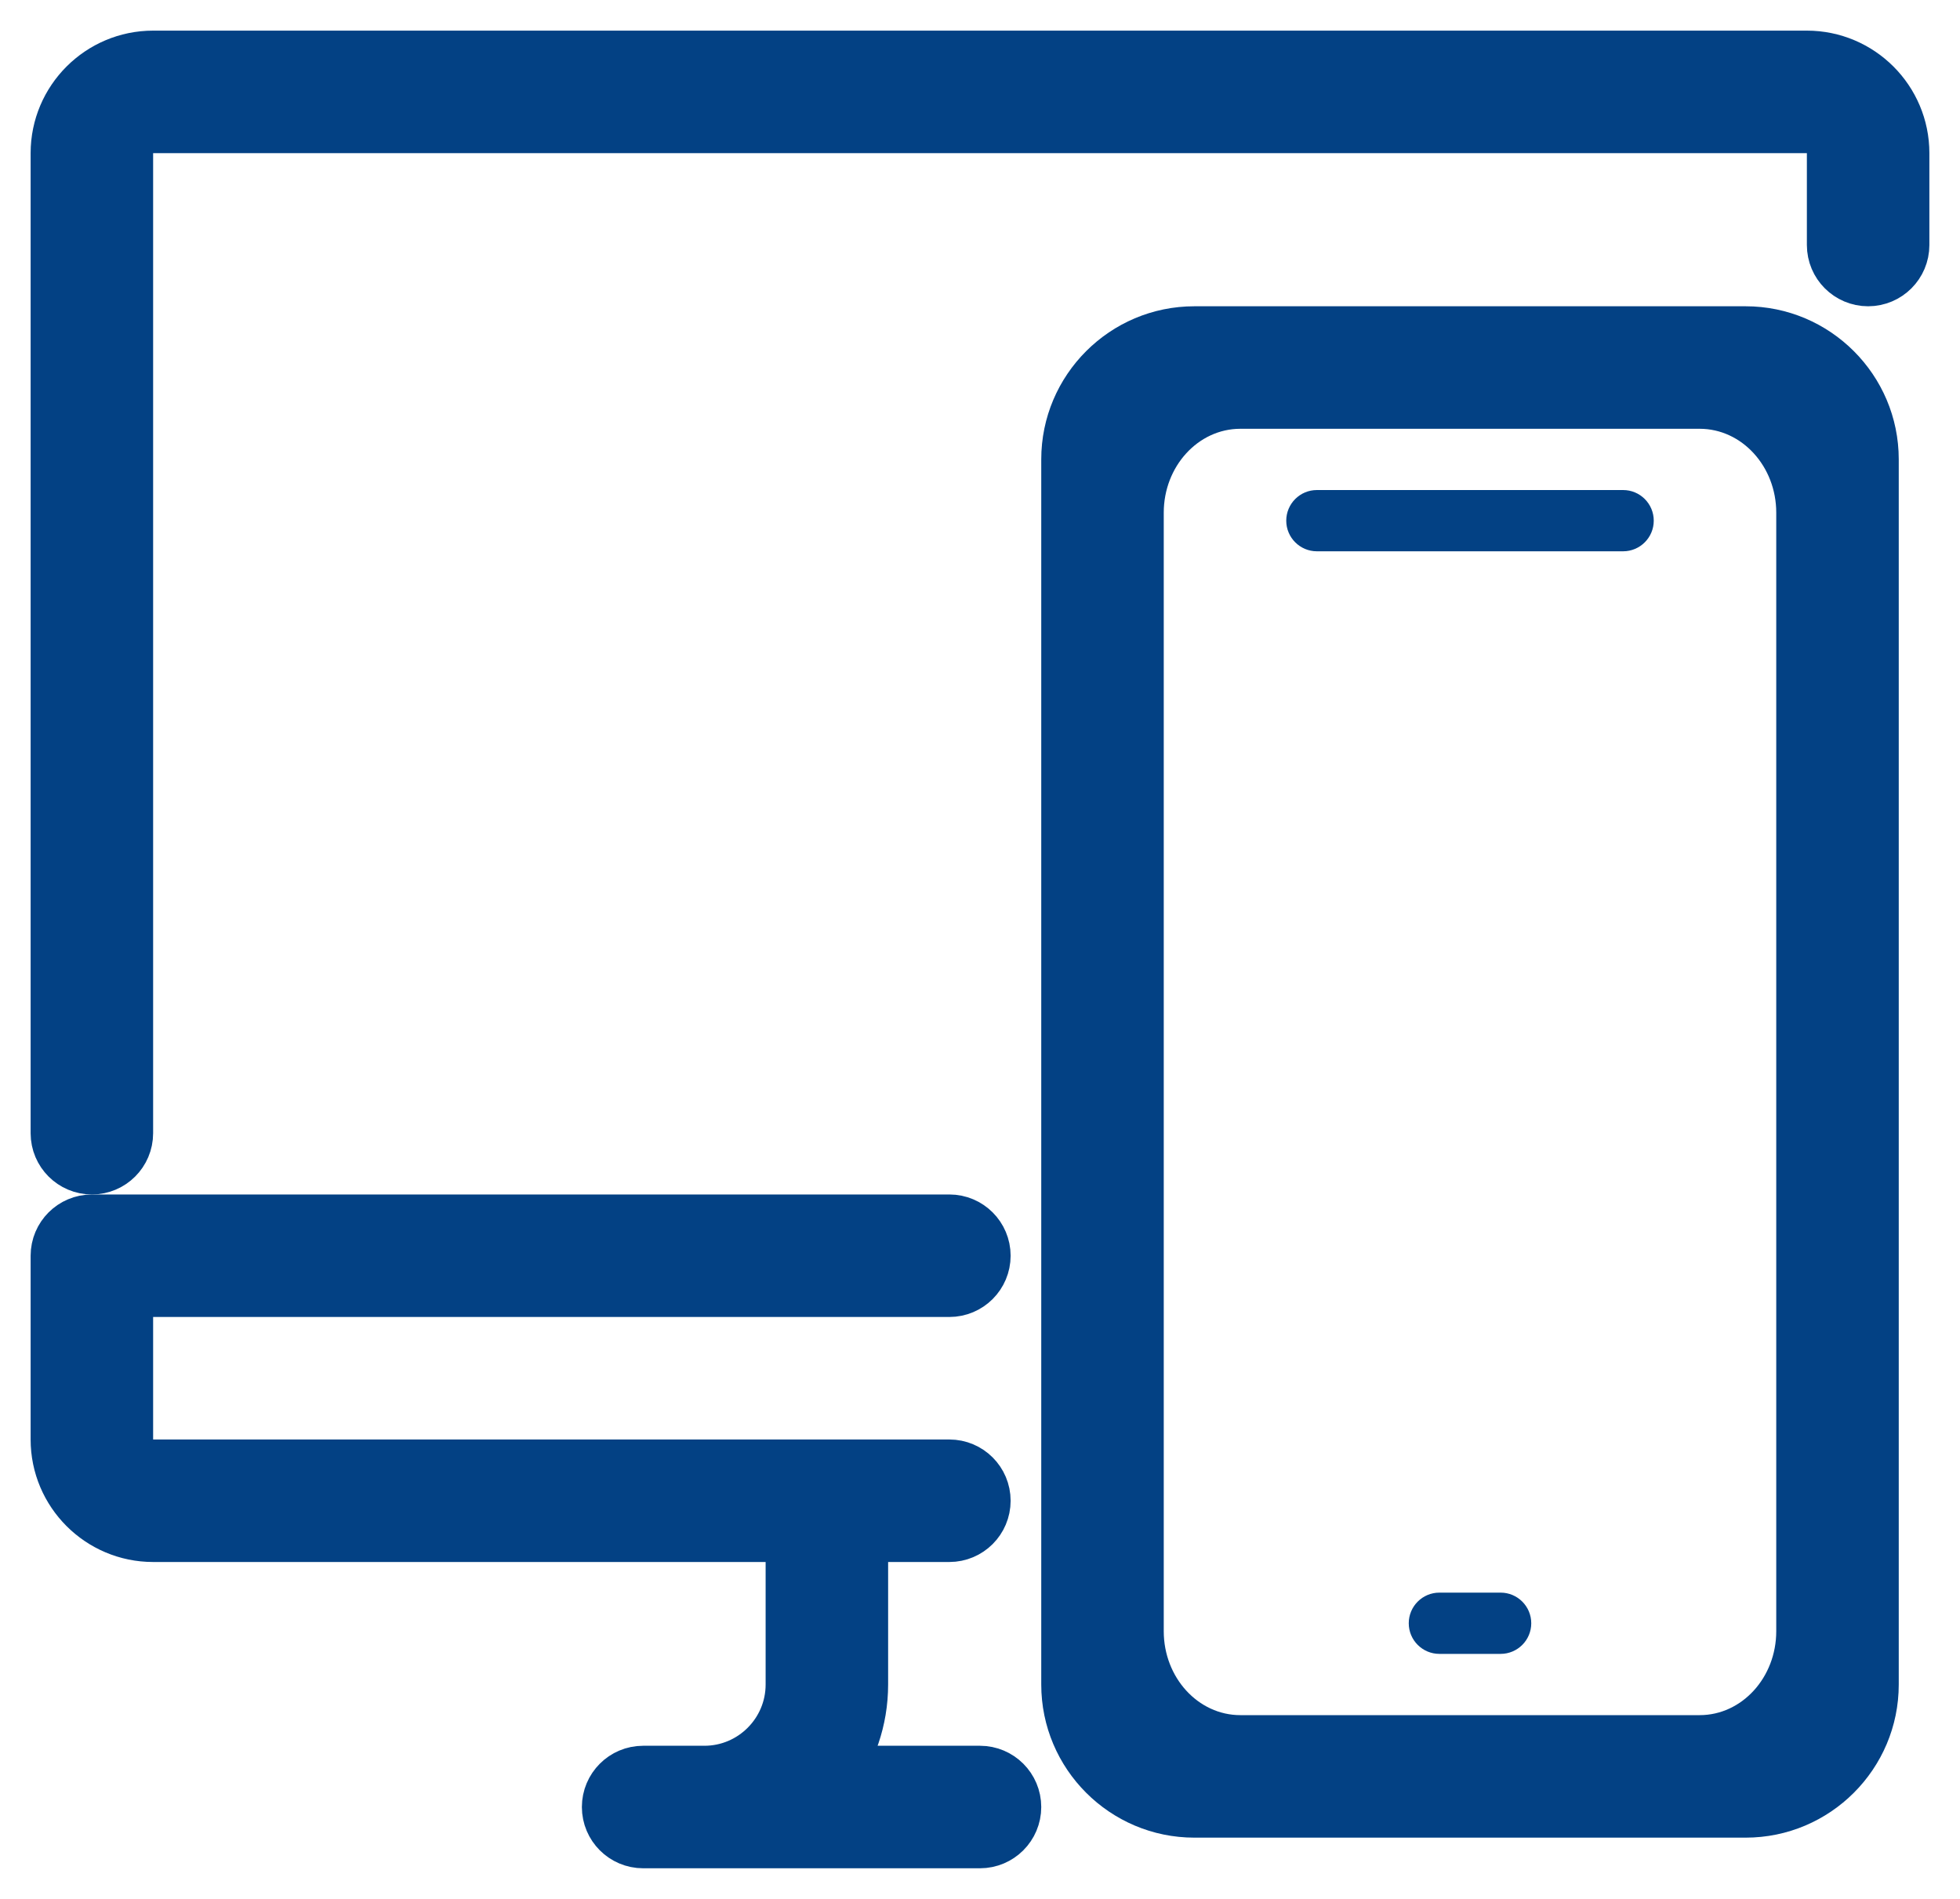 <?xml version="1.0" encoding="UTF-8"?>
<svg width="32px" height="31px" viewBox="0 0 32 31" version="1.1" xmlns="http://www.w3.org/2000/svg" xmlns:xlink="http://www.w3.org/1999/xlink">
    <!-- Generator: Sketch 53 (72520) - https://sketchapp.com -->
    <title>iconfinder_development_adaptive_responsive_design-65_4552605</title>
    <desc>Created with Sketch.</desc>
    <g id="Page-1" stroke="none" stroke-width="1" fill="none" fill-rule="evenodd">
        <g id="Artboard" transform="translate(-278, -68)" fill="#034184" fill-rule="nonzero">
            <g id="iconfinder_development_adaptive_responsive_design-65_4552605" transform="translate(279, 69)">
                <g id="Group" stroke="#034184">
                    <path d="M0.5,18 C0.224,18 0,17.776 0,17.5 L0,1.5 C0,0.673 0.673,0 1.5,0 L28.5,0 C29.327,0 30,0.673 30,1.5 L30,3 C30,3.276 29.776,3.5 29.5,3.5 C29.224,3.5 29,3.276 29,3 L29,1.5 C29,1.225 28.775,1 28.5,1 L1.5,1 C1.225,1 1,1.225 1,1.5 L1,17.5 C1,17.776 0.776,18 0.5,18 Z" id="Path"></path>
                    <path d="M15,29 L9.5,29 C9.224,29 9,28.776 9,28.5 C9,28.224 9.224,28 9.5,28 L10.5,28 C11.327,28 12,27.327 12,26.5 L12,24 C12,23.724 12.224,23.5 12.5,23.5 C12.776,23.5 13,23.724 13,24 L13,26.5 C13,27.063 12.813,27.582 12.499,28 L15,28 C15.276,28 15.5,28.224 15.5,28.5 C15.5,28.776 15.276,29 15,29 Z" id="Path"></path>
                    <path d="M14.5,24 L1.5,24 C0.673,24 0,23.327 0,22.5 L0,19.5 C0,19.224 0.224,19 0.5,19 L14.5,19 C14.776,19 15,19.224 15,19.5 C15,19.776 14.776,20 14.5,20 L1,20 L1,22.5 C1,22.775 1.225,23 1.5,23 L14.5,23 C14.776,23 15,23.224 15,23.5 C15,23.776 14.776,24 14.5,24 Z" id="Path"></path>
                </g>
                <g id="Group" transform="translate(16, 4)">
                    <path d="M4.5,4 L9.5,4 C9.776,4 10,3.776 10,3.5 C10,3.224 9.776,3 9.5,3 L4.5,3 C4.224,3 4,3.224 4,3.5 C4,3.776 4.224,4 4.5,4 Z" id="Path"></path>
                    <path d="M6.5,22 L7.5,22 C7.776,22 8,21.776 8,21.5 C8,21.224 7.776,21 7.5,21 L6.5,21 C6.224,21 6,21.224 6,21.5 C6,21.776 6.224,22 6.5,22 Z" id="Path"></path>
                    <path d="M11.5,25 L2.5,25 C1.121,25 0,23.879 0,22.5 L0,2.5 C0,1.121 1.121,0 2.5,0 L11.5,0 C12.879,0 14,1.121 14,2.5 L14,22.5 C14,23.879 12.879,25 11.5,25 Z M3.25,2 C2.561,2 2,2.614 2,3.37 L2,21.63 C2,22.386 2.561,23 3.25,23 L10.75,23 C11.439,23 12,22.386 12,21.63 L12,3.37 C12,2.614 11.439,2 10.75,2 L3.25,2 Z" id="Shape"></path>
                </g>
            </g>
        </g>
    </g>
</svg>